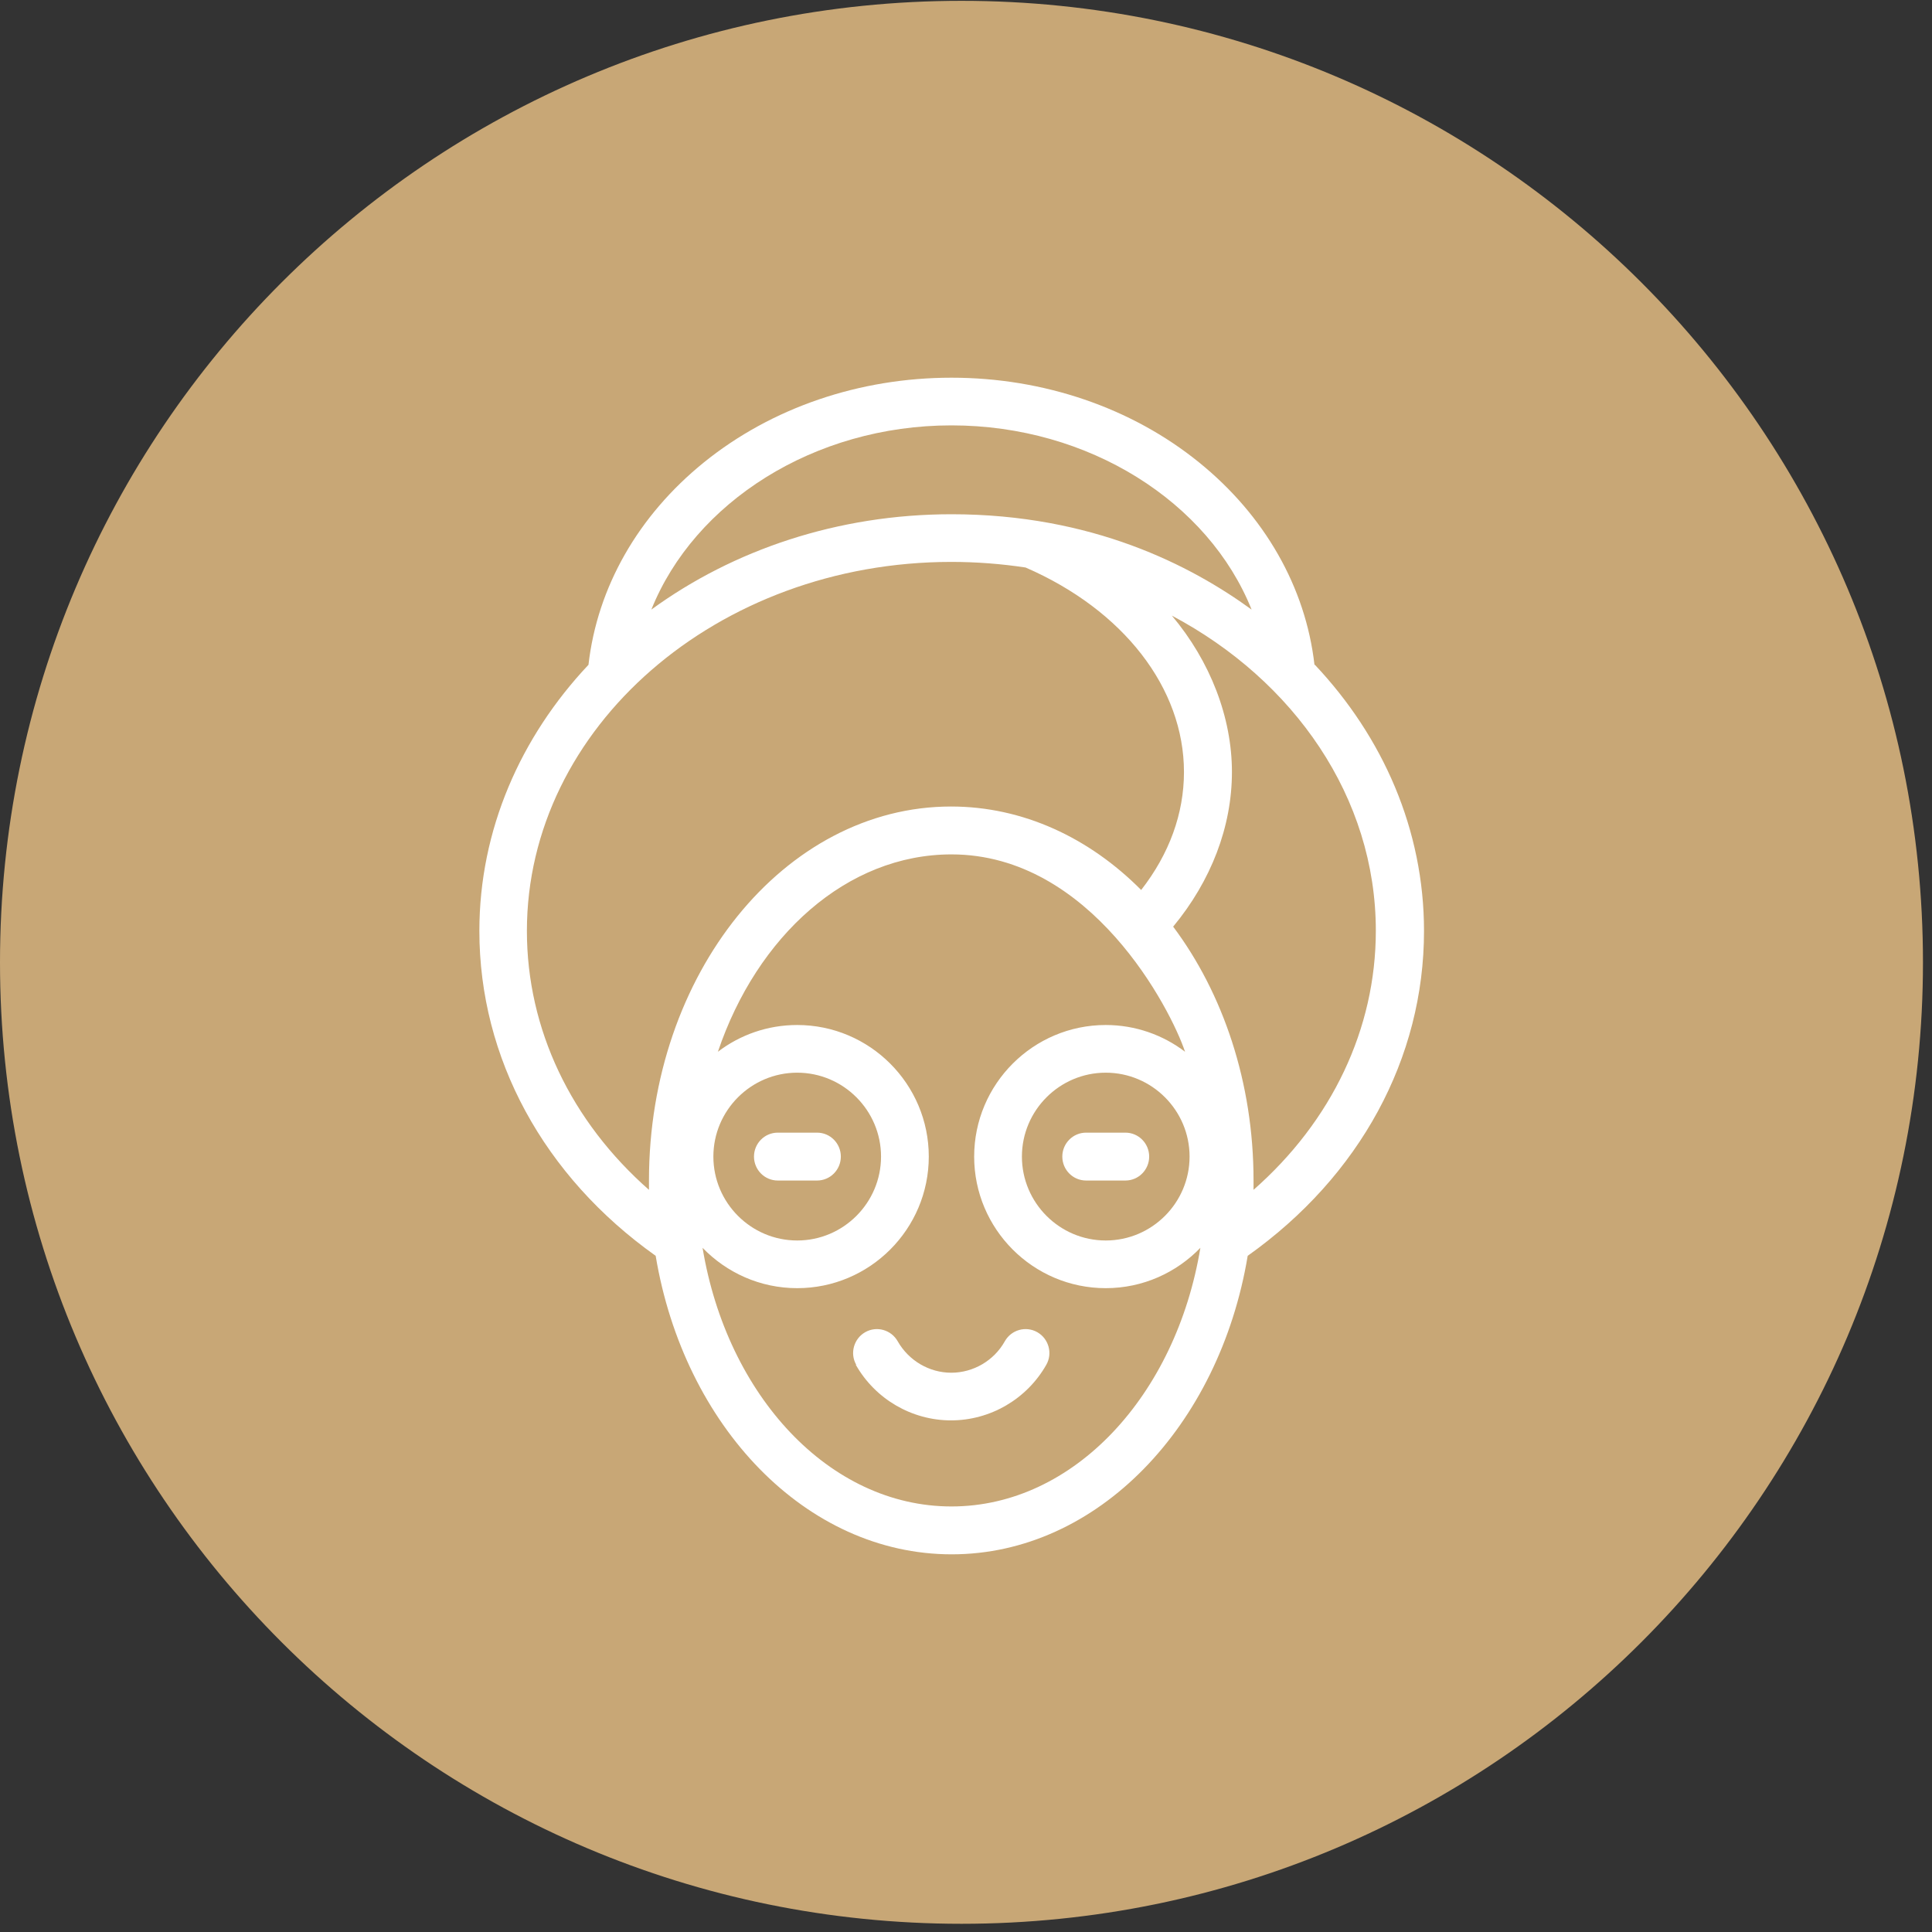 <svg width="133" height="133" viewBox="0 0 133 133" fill="none" xmlns="http://www.w3.org/2000/svg">
<rect x="0" y="0" width="133" height="133" fill="#333333" stroke="none"/>
<path d="M132.378 66.246C132.378 102.801 102.744 132.435 66.189 132.435C29.634 132.435 0 102.801 0 66.246C0 29.691 29.634 0.057 66.189 0.057C102.744 0.057 132.378 29.691 132.378 66.246Z" fill="#C8A776"/>
<g clip-path="url(#clip0_2071_33)">
<path d="M90.489 45.765C89.879 40.419 87.053 35.475 82.531 31.822C77.89 28.065 71.836 26.001 65.5 26.001C59.164 26.001 53.125 28.065 48.469 31.822C43.932 35.49 41.121 40.419 40.511 45.765C35.826 50.739 33 57.139 33 64.088C33 72.834 37.418 80.972 45.137 86.451C47.086 98.166 55.475 107.001 65.515 107.001C75.555 107.001 83.944 98.166 85.892 86.451C93.612 80.972 98.03 72.849 98.03 64.088C98.03 57.124 95.204 50.739 90.518 45.765H90.489ZM86.294 81.937C86.294 81.714 86.294 81.491 86.294 81.254C86.294 74.527 84.197 68.38 80.761 63.791C83.379 60.629 84.807 56.902 84.807 53.145C84.807 49.388 83.319 45.528 80.672 42.38C89.09 46.849 94.713 54.897 94.713 64.074C94.713 70.83 91.678 77.185 86.279 81.922L86.294 81.937ZM44.706 81.937C39.307 77.2 36.272 70.845 36.272 64.088C36.272 50.086 49.376 38.682 65.485 38.682C67.225 38.682 68.936 38.816 70.602 39.068C77.34 41.993 81.505 47.369 81.505 53.145C81.505 56.011 80.493 58.787 78.559 61.267C74.99 57.674 70.423 55.521 65.47 55.521C54.002 55.521 44.676 67.058 44.676 81.254C44.676 81.476 44.676 81.699 44.676 81.937H44.706ZM44.84 41.964C47.8 34.584 56.025 29.283 65.5 29.283C74.975 29.283 83.2 34.569 86.16 41.964C81.995 38.935 75.198 35.401 65.5 35.401C57.661 35.401 50.462 37.865 44.84 41.964ZM76.12 85.396C72.937 85.396 70.349 82.798 70.349 79.62C70.349 76.443 72.937 73.844 76.12 73.844C79.303 73.844 81.891 76.443 81.891 79.62C81.891 82.798 79.303 85.396 76.12 85.396ZM54.88 85.396C51.697 85.396 49.109 82.798 49.109 79.62C49.109 76.443 51.697 73.844 54.88 73.844C58.063 73.844 60.651 76.443 60.651 79.62C60.651 82.798 58.063 85.396 54.88 85.396ZM54.88 88.678C59.878 88.678 63.938 84.609 63.938 79.62C63.938 74.631 59.878 70.562 54.88 70.562C52.827 70.562 50.938 71.246 49.421 72.404C52.113 64.43 58.301 58.817 65.5 58.817C75.138 58.817 80.612 69.508 81.579 72.404C80.062 71.246 78.158 70.562 76.12 70.562C71.122 70.562 67.062 74.631 67.062 79.62C67.062 84.609 71.122 88.678 76.12 88.678C78.678 88.678 80.984 87.609 82.635 85.901C80.954 96.058 73.919 103.705 65.5 103.705C57.081 103.705 50.046 96.058 48.365 85.901C50.016 87.609 52.322 88.678 54.88 88.678ZM58.941 93.949C58.494 93.162 58.777 92.153 59.565 91.707C60.353 91.262 61.35 91.544 61.796 92.331C62.555 93.667 63.968 94.499 65.485 94.499C67.002 94.499 68.43 93.667 69.174 92.331C69.62 91.544 70.617 91.262 71.405 91.707C72.193 92.153 72.476 93.162 72.03 93.949C70.691 96.31 68.177 97.78 65.47 97.78C62.763 97.78 60.249 96.31 58.911 93.949H58.941ZM57.884 79.62C57.884 80.526 57.156 81.268 56.248 81.268H53.541C52.634 81.268 51.905 80.526 51.905 79.62C51.905 78.715 52.634 77.972 53.541 77.972H56.248C57.156 77.972 57.884 78.715 57.884 79.62ZM79.11 79.62C79.11 80.526 78.381 81.268 77.474 81.268H74.767C73.859 81.268 73.13 80.526 73.13 79.62C73.13 78.715 73.859 77.972 74.767 77.972H77.474C78.381 77.972 79.11 78.715 79.11 79.62Z" fill="white"/>
</g>
<defs>
<clipPath id="clip0_2071_33">
<rect width="65" height="81" fill="white" transform="translate(33 26)"/>
</clipPath>
</defs>
</svg>
